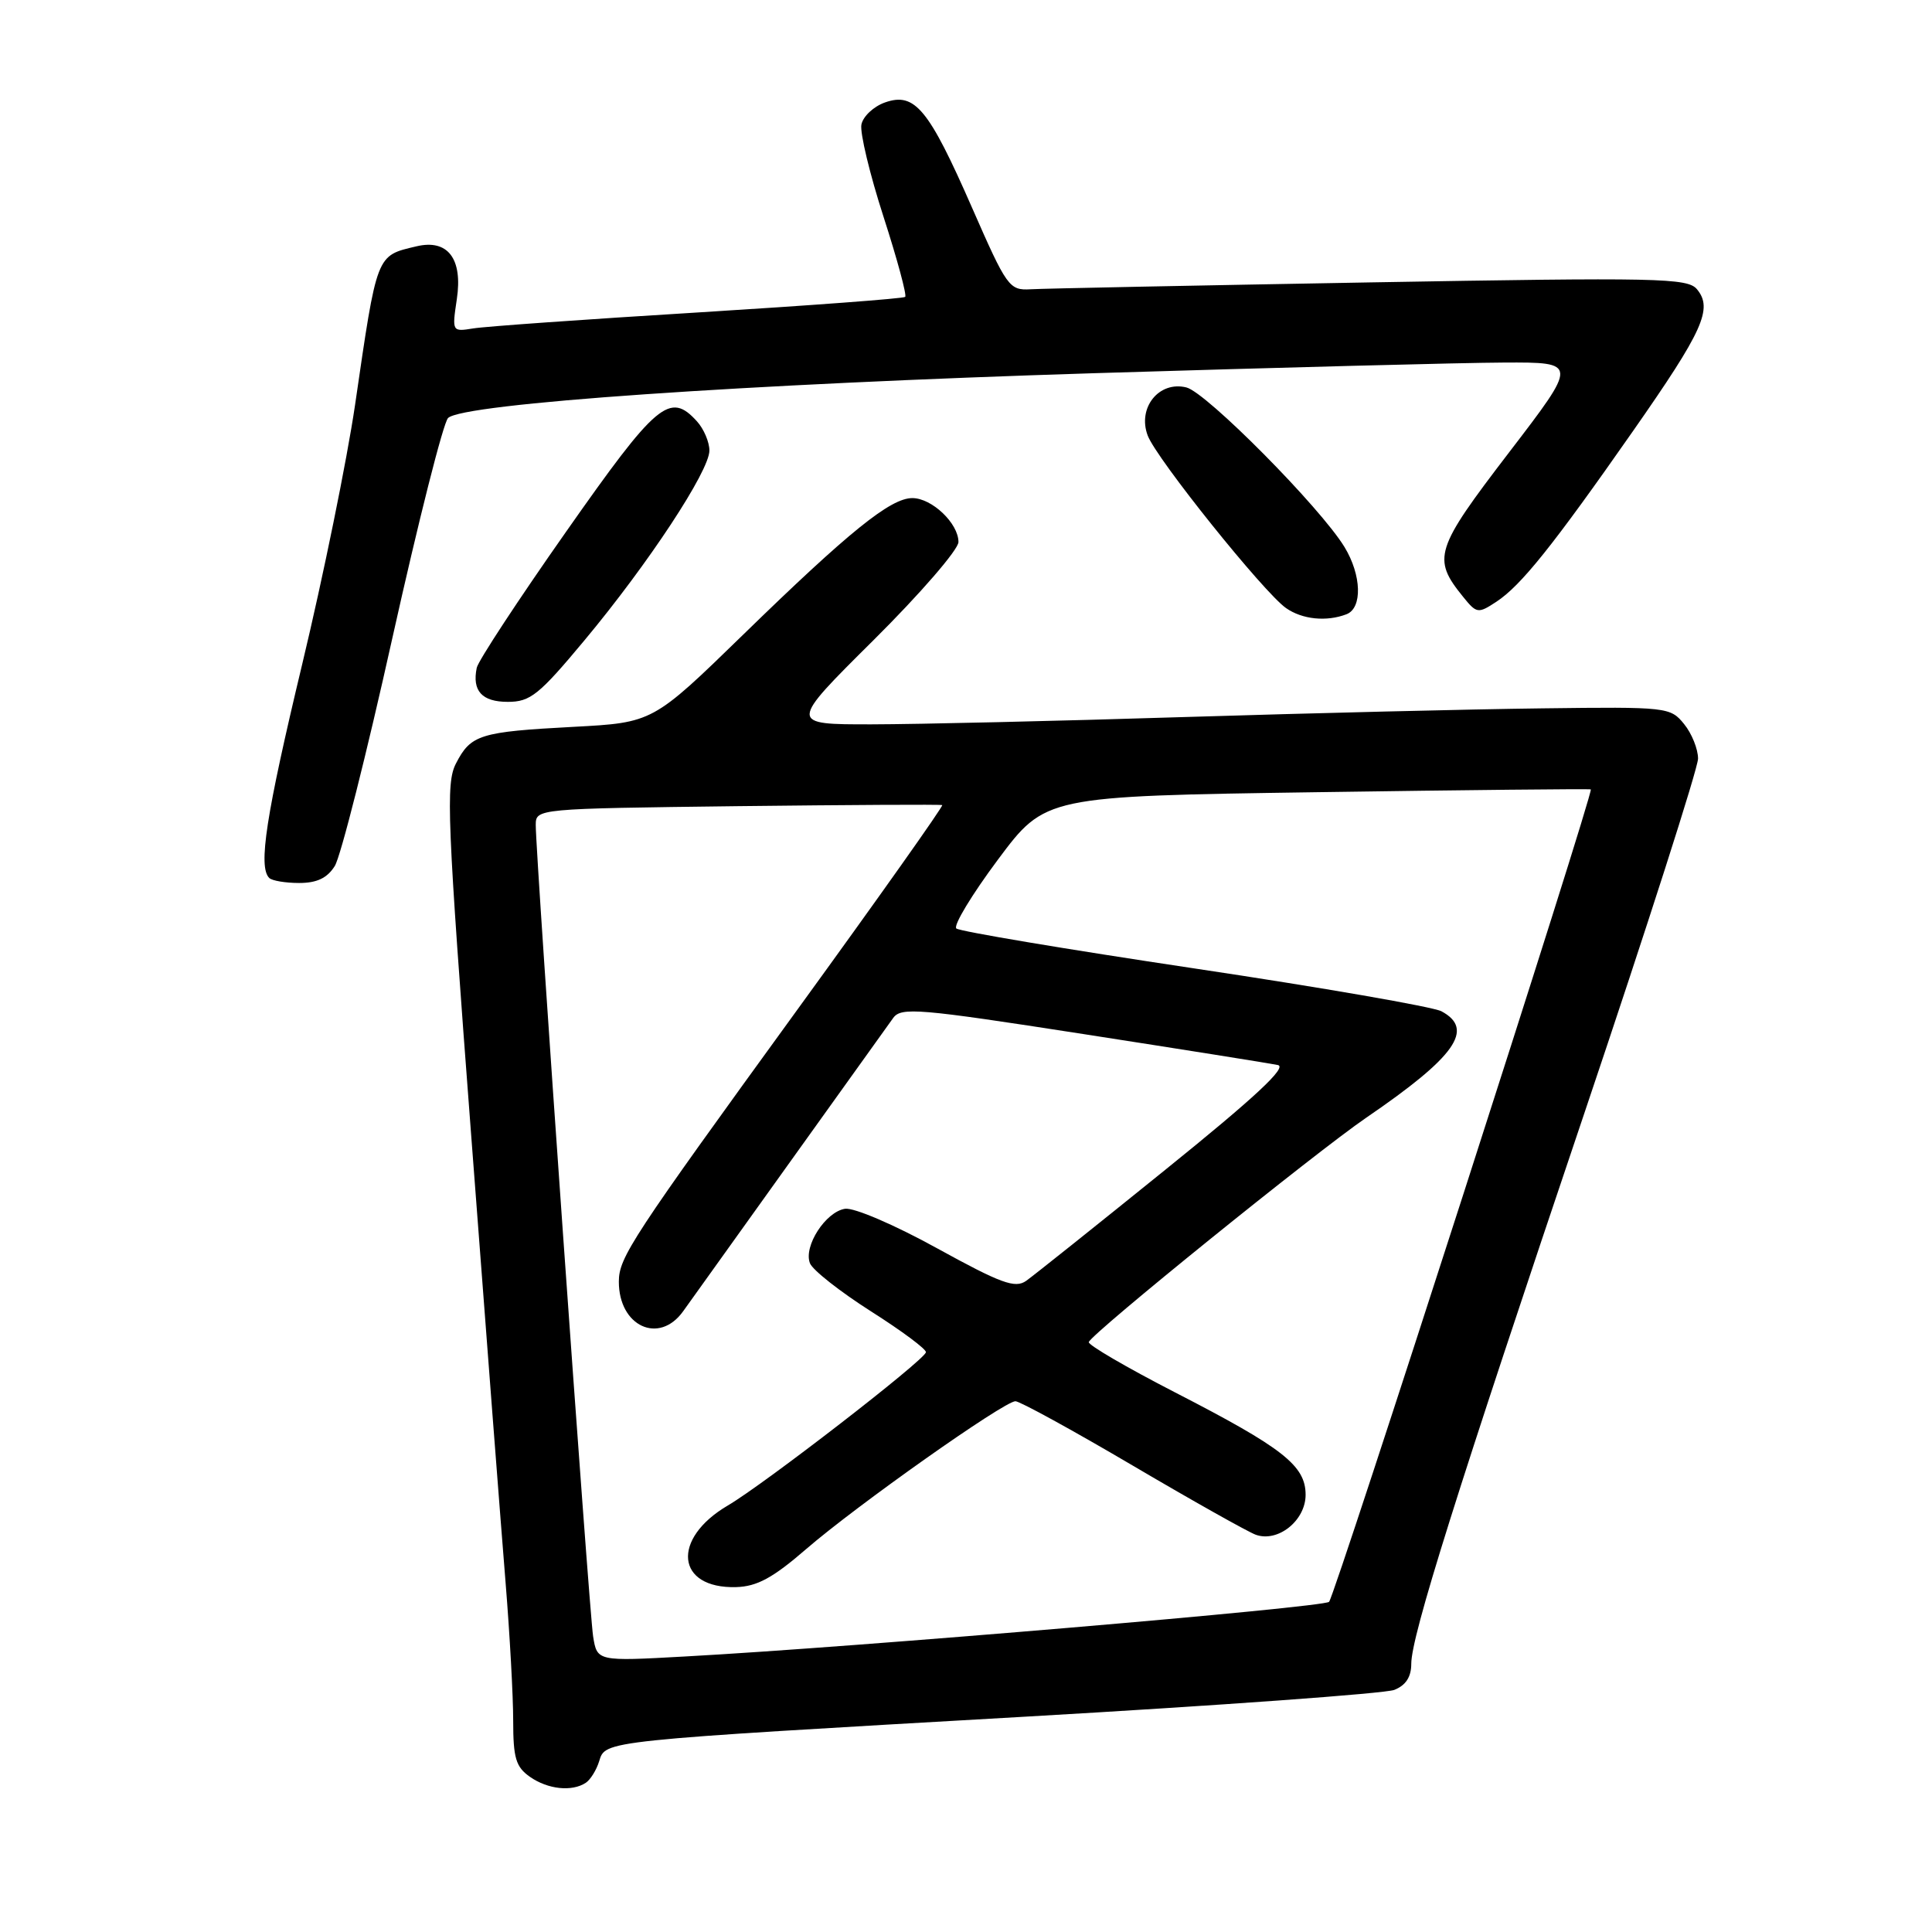 <?xml version="1.0" encoding="UTF-8" standalone="no"?>
<!DOCTYPE svg PUBLIC "-//W3C//DTD SVG 1.1//EN" "http://www.w3.org/Graphics/SVG/1.1/DTD/svg11.dtd" >
<svg xmlns="http://www.w3.org/2000/svg" xmlns:xlink="http://www.w3.org/1999/xlink" version="1.1" viewBox="0 0 256 256">
 <g >
 <path fill="currentColor"
d=" M 77.62 236.23 C 78.23 235.83 79.03 234.54 79.39 233.38 C 80.25 230.62 79.47 230.70 136.00 227.46 C 161.57 225.99 183.51 224.40 184.75 223.92 C 186.27 223.32 187.00 222.21 187.00 220.47 C 187.00 216.79 193.01 197.67 210.05 147.16 C 218.27 122.77 225.00 101.78 225.00 100.52 C 225.00 99.26 224.17 97.19 223.15 95.94 C 221.34 93.70 220.92 93.65 204.40 93.86 C 195.10 93.97 173.78 94.49 157.00 95.01 C 140.22 95.54 121.55 95.97 115.50 95.98 C 104.50 95.99 104.50 95.99 115.75 84.82 C 121.94 78.67 127.00 72.82 127.00 71.82 C 127.00 69.35 123.48 66.00 120.89 66.00 C 118.00 66.00 112.55 70.39 98.50 84.07 C 86.50 95.75 86.50 95.75 76.00 96.31 C 63.58 96.97 62.39 97.34 60.42 101.16 C 59.05 103.80 59.24 108.44 62.46 150.78 C 64.40 176.48 66.45 203.04 67.00 209.80 C 67.55 216.57 68.00 224.76 68.00 228.00 C 68.00 232.95 68.35 234.13 70.22 235.44 C 72.59 237.10 75.78 237.44 77.62 236.23 Z  M 44.36 114.75 C 45.14 113.51 48.58 99.90 52.00 84.50 C 55.43 69.10 58.74 56.00 59.37 55.39 C 61.31 53.47 98.66 50.89 145.00 49.45 C 169.48 48.70 193.91 48.06 199.30 48.04 C 209.11 48.00 209.11 48.00 199.94 59.97 C 190.12 72.79 189.74 73.99 193.86 79.07 C 195.66 81.30 195.85 81.33 198.27 79.74 C 201.53 77.60 205.74 72.35 216.38 57.12 C 225.69 43.80 226.99 40.90 224.86 38.33 C 223.62 36.83 219.80 36.75 181.50 37.42 C 158.40 37.83 138.18 38.23 136.56 38.33 C 133.73 38.49 133.42 38.06 128.80 27.52 C 123.05 14.40 121.22 12.19 117.28 13.57 C 115.76 14.10 114.35 15.43 114.14 16.51 C 113.93 17.59 115.25 23.09 117.07 28.72 C 118.89 34.35 120.18 39.13 119.94 39.34 C 119.70 39.56 107.35 40.48 92.50 41.40 C 77.65 42.31 64.24 43.26 62.69 43.52 C 59.90 43.97 59.89 43.95 60.53 39.65 C 61.34 34.27 59.33 31.65 55.18 32.64 C 49.82 33.91 49.99 33.48 47.04 53.70 C 45.97 60.97 42.83 76.39 40.05 87.98 C 35.24 108.06 34.19 114.85 35.67 116.33 C 36.03 116.70 37.82 117.00 39.64 117.00 C 41.99 117.00 43.36 116.35 44.36 114.75 Z  M 77.45 84.84 C 85.92 74.68 94.00 62.40 94.00 59.70 C 94.00 58.58 93.26 56.83 92.35 55.83 C 88.75 51.86 87.03 53.32 75.00 70.47 C 68.67 79.48 63.35 87.59 63.17 88.49 C 62.54 91.55 63.86 93.00 67.29 93.00 C 70.27 93.00 71.42 92.08 77.45 84.84 Z  M 178.42 81.39 C 180.55 80.57 180.42 76.20 178.15 72.48 C 174.95 67.23 159.87 52.01 157.21 51.34 C 153.58 50.43 150.68 54.03 152.08 57.72 C 153.25 60.80 167.44 78.49 170.40 80.57 C 172.55 82.08 175.77 82.41 178.42 81.39 Z  M 78.59 216.82 C 78.06 213.47 70.98 113.36 70.99 109.32 C 71.00 107.15 71.05 107.15 97.75 106.82 C 112.46 106.65 124.66 106.58 124.85 106.68 C 125.04 106.78 116.44 118.93 105.73 133.68 C 83.64 164.12 82.01 166.61 82.00 169.82 C 81.99 175.74 87.33 178.21 90.52 173.75 C 91.40 172.51 97.77 163.62 104.66 154.00 C 111.56 144.38 117.72 135.78 118.35 134.89 C 119.40 133.43 121.67 133.62 143.50 137.01 C 156.70 139.06 168.32 140.91 169.32 141.12 C 170.61 141.39 166.33 145.38 154.41 155.00 C 145.22 162.43 136.92 169.05 135.97 169.72 C 134.51 170.75 132.65 170.07 124.16 165.40 C 118.52 162.29 113.16 159.99 111.97 160.17 C 109.40 160.57 106.45 165.13 107.32 167.38 C 107.66 168.28 111.31 171.15 115.41 173.76 C 119.52 176.37 122.80 178.81 122.69 179.19 C 122.38 180.33 101.23 196.68 96.45 199.48 C 88.91 203.90 89.58 210.52 97.54 210.30 C 100.31 210.22 102.41 209.08 106.81 205.27 C 113.50 199.48 133.04 185.68 134.55 185.67 C 135.12 185.67 142.10 189.49 150.05 194.17 C 158.00 198.85 165.35 202.98 166.39 203.36 C 169.33 204.42 173.00 201.48 173.00 198.07 C 173.00 194.20 170.01 191.86 155.70 184.50 C 149.29 181.20 144.14 178.20 144.27 177.83 C 144.67 176.66 174.31 152.70 181.05 148.09 C 192.87 140.01 195.44 136.38 191.00 134.00 C 189.89 133.41 175.16 130.85 158.25 128.32 C 141.34 125.79 127.15 123.41 126.72 123.03 C 126.29 122.65 128.77 118.55 132.22 113.92 C 138.50 105.50 138.50 105.50 174.50 104.97 C 194.30 104.68 210.63 104.51 210.79 104.60 C 211.24 104.83 176.90 211.41 176.11 212.25 C 175.41 212.99 113.51 218.25 90.81 219.49 C 79.12 220.14 79.12 220.14 78.59 216.82 Z "/>
</g>
</svg>
